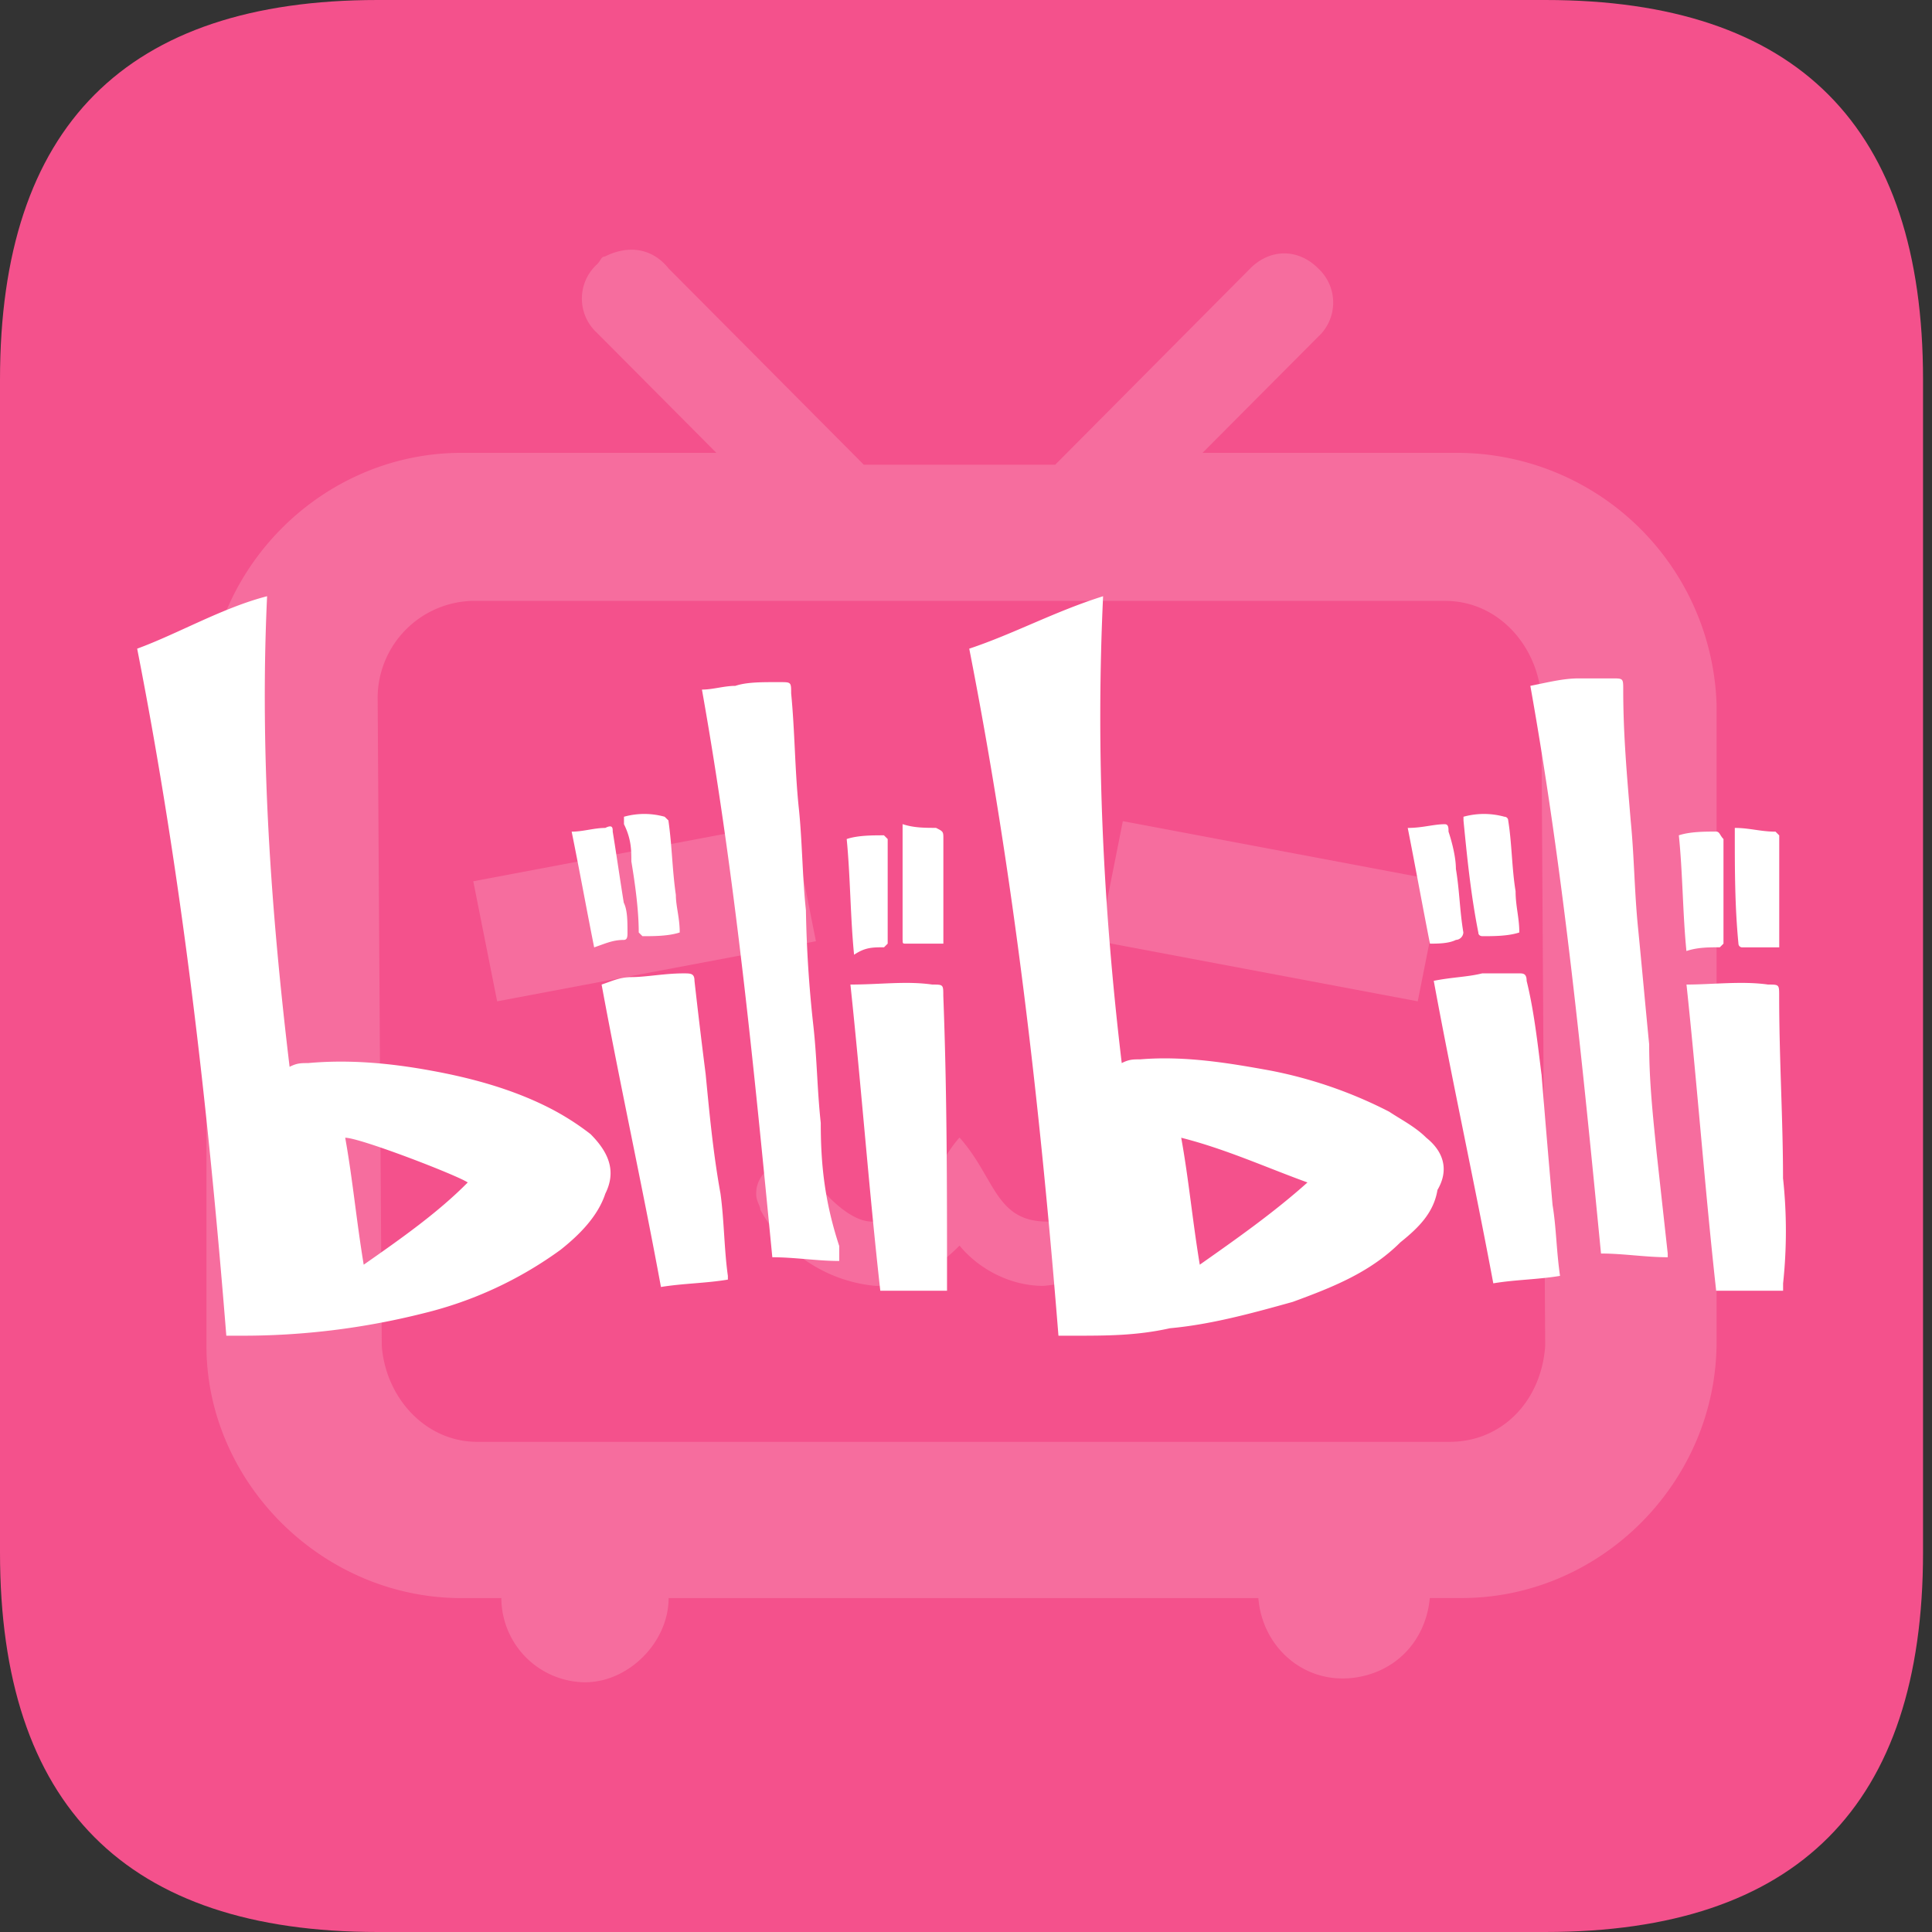 <?xml version="1.0" standalone="no"?><!DOCTYPE svg PUBLIC "-//W3C//DTD SVG 1.1//EN" "http://www.w3.org/Graphics/SVG/1.1/DTD/svg11.dtd"><svg t="1701070825541" class="icon" viewBox="0 0 1024 1024" version="1.1" xmlns="http://www.w3.org/2000/svg" p-id="5182" xmlns:xlink="http://www.w3.org/1999/xlink" width="200" height="200"><rect x="0" y="0" width="1024" height="1024" fill="#333333" stroke="none"/><path d="M200.155 0H819.09c133.45 0 200.156 67.035 200.156 201.143v621.714c0 134.108-66.707 201.143-200.156 201.143H200.155C66.706 1024 0 956.965 0 822.857V201.143C0 67.035 66.706 0 200.155 0z" fill="#F4518C" p-id="5183"></path><path d="M320.585 135.973c12.654-6.4 25.308-4.316 33.756 6.29l103.497 104.046h101.449l103.387-104.046c10.57-10.606 25.417-10.606 35.987 0a24.576 24.576 0 0 1 0 36.206l-61.294 61.55H772.57A137.765 137.765 0 0 1 909.824 373.65v337.481c0 74.314-61.257 135.863-135.168 135.863h-16.823c-2.194 23.333-19.017 40.375-42.24 42.46-25.417 2.194-46.555-16.896-48.64-42.423H354.377c0 23.296-21.102 44.617-44.324 44.617a44.8 44.8 0 0 1-44.325-44.617h-21.102c-74.057 0-135.204-61.586-135.204-133.669v-337.48c0-74.277 61.147-135.864 135.204-135.864h135.059l-63.342-63.67a24.576 24.576 0 0 1 0-36.17c2.194-2.084 2.194-4.205 4.279-4.205z m445.586 182.491H250.88a51.566 51.566 0 0 0-50.725 50.98l2.195 343.918c2.084 27.539 23.223 50.835 50.578 50.835h515.474c27.356 0 48.494-21.212 50.579-50.835l-2.085-343.917c-2.085-27.648-23.223-50.944-50.725-50.944zM508.562 602.917c18.908 21.211 18.908 44.544 46.446 44.544 19.017 0 31.67-23.296 31.67-23.296 2.085-4.206 8.449-8.522 12.618-8.522 8.485-2.12 14.885 4.316 16.97 12.69v4.316c0 2.121 0 6.437-2.085 8.521-10.57 23.333-33.792 38.144-61.294 40.375-16.933 0-33.756-8.521-44.325-21.358-12.617 12.8-27.501 21.358-44.434 21.358a77.349 77.349 0 0 1-61.147-40.375c0-2.194-2.195-4.315-2.195-8.52 0-8.485 6.364-14.922 14.848-17.007h2.085c6.363 0 10.569 2.195 12.654 8.522 0 0 16.932 23.296 31.67 23.296 29.587 0 29.587-25.418 46.52-44.544z m-88.759-167.68l12.654 63.634-168.96 31.854-12.654-63.635 168.96-31.853z m175.324 0l168.96 31.817-12.654 63.67-168.96-31.817 12.654-63.67z" fill="#F66D9E" p-id="5184"></path><path d="M756.005 603.063c-5.925-5.925-13.788-9.874-19.676-13.824a235.081 235.081 0 0 0-63.086-21.833c-21.76-3.95-45.202-7.9-68.9-5.925-3.913 0-5.888 0-9.801 1.975-9.875-83.054-13.788-164.279-9.875-247.442-25.6 8.045-47.25 19.895-70.948 27.794 23.698 120.686 37.449 241.481 47.287 364.142h7.863c17.81 0 33.499 0 51.2-3.95 21.723-1.975 43.337-7.9 65.097-13.97 21.577-7.9 41.216-15.763 57.051-31.561 9.874-7.9 17.7-15.8 19.676-27.795 5.851-9.874 3.913-19.748-5.888-27.611z m-120.101 67.255c-3.913-23.699-5.888-45.568-9.838-67.292 23.589 5.961 45.203 15.836 66.926 23.699-17.81 15.945-37.45 29.769-57.088 43.593z m-322.926-69.23a138.277 138.277 0 0 0-21.723-13.824c-19.639-10.02-41.399-15.945-63.013-19.858-21.577-3.95-43.337-5.925-64.95-3.95-3.914 0-5.852 0-9.802 1.975-9.947-83.054-15.835-166.254-11.922-249.417-23.589 6.07-47.287 19.895-68.864 27.794 23.698 120.686 37.45 241.481 47.25 364.142h7.863a392.063 392.063 0 0 0 96.512-11.85 206.263 206.263 0 0 0 72.777-33.682c9.984-7.9 19.785-17.773 23.735-29.769 5.888-11.812 1.975-21.687-7.863-31.561z m-120.21 69.23c-3.913-23.699-5.888-45.568-9.801-67.292 7.826 0 59.026 19.749 64.95 23.699-15.725 15.945-35.364 29.769-55.149 43.593z m242.25-75.155c-1.94-17.92-1.94-33.682-3.914-51.456a645.083 645.083 0 0 1-3.95-61.33c-1.938-17.92-1.938-37.668-3.913-55.406-1.975-19.894-1.975-39.606-3.913-59.501 0-5.925 0-5.925-5.925-5.925h-2.084c-7.863 0-15.726 0-21.577 1.975-5.925 0-11.813 1.975-17.7 1.975 17.663 98.962 27.5 199.936 37.302 300.873 11.922 0 23.735 1.975 35.474 1.975v-7.9c-7.826-23.844-9.8-43.556-9.8-65.28z m443.025 15.8c-1.974-19.75-3.95-37.67-3.95-57.418-1.938-19.748-3.912-41.582-5.85-61.294-2.012-19.748-2.012-37.668-3.95-57.417-1.975-23.771-3.95-45.495-3.95-69.34 0-5.924 0-5.924-5.852-5.924h-17.846c-7.863 0-15.726 1.975-25.527 3.95 17.664 98.962 27.611 199.936 37.449 300.873 11.776 0 23.588 1.975 35.364 1.975v-1.975l-5.888-53.43z m-61.037-41.619c-1.975-15.762-3.913-33.536-7.863-49.481 0-3.95-1.938-3.95-3.913-3.95h-19.64c-8.008 1.975-15.835 1.975-25.672 3.95 9.837 53.43 21.577 106.862 31.56 160.329 11.777-1.975 23.553-1.975 35.365-3.95-1.974-13.824-1.974-25.673-3.95-37.522a9653.76 9653.76 0 0 1-5.85-69.376z m-442.99 0a3333.12 3333.12 0 0 1-5.925-49.481c0-3.95-1.938-3.95-5.851-3.95-9.984 0-19.785 1.975-27.648 1.975-5.888 0-9.838 1.975-15.726 3.95 9.838 53.43 21.614 106.861 31.452 160.292 11.885-1.938 23.698-1.938 35.474-3.913v-1.975c-1.975-13.824-1.975-29.623-3.913-43.593-3.95-21.687-5.925-43.41-7.863-63.268z m125.952-41.582c0-5.924 0-5.924-5.851-5.924-13.788-1.975-27.539 0-43.374 0 5.888 55.405 9.838 108.836 15.835 162.267h35.365v-5.888c0-49.518 0-98.999-1.975-150.455z m445.074 96.988c0-31.561-2.048-63.269-2.048-96.988 0-5.924 0-5.924-5.888-5.924-13.75-1.975-29.476 0-43.227 0 5.888 55.405 9.801 108.836 15.726 162.267h35.474v-3.876a260.937 260.937 0 0 0 0-55.443zM334.63 456.558c1.974 11.849 3.913 25.82 3.913 37.668l1.975 1.975c5.888 0 13.75 0 19.748-1.975 0-7.9-2.048-13.824-2.048-19.895-1.975-13.824-1.975-25.636-3.95-39.497l-1.974-1.938a39.973 39.973 0 0 0-21.578 0v3.95c3.914 7.9 3.914 13.824 3.914 19.748zM785.627 496.2c5.852 0 13.751 0 19.64-1.975 0-7.9-1.976-13.824-1.976-21.87-1.974-11.849-1.974-25.636-3.913-37.485a1.975 1.975 0 0 0-1.975-1.975 40.594 40.594 0 0 0-21.723 0v1.975c1.938 19.748 3.913 39.497 7.863 59.355 0 1.975 2.084 1.975 2.084 1.975z m-307.2 1.975c0 1.975 0 1.975 1.939 1.975h19.639v-55.442c0-3.95 0-3.95-3.914-5.925-5.888 0-11.776 0-17.7-1.975v61.33z m444.965 3.95h19.639V442.77l-1.975-1.975c-7.863 0-13.75-1.974-21.577-1.974v1.974c0 19.749 0 39.607 1.938 59.356a1.975 1.975 0 0 0 1.975 1.975z m-592.786-3.95c1.975 0 1.975-1.975 1.975-3.95 0-5.924 0-11.849-1.975-15.799-1.939-11.995-3.913-25.782-5.852-37.668 0-1.938 0-3.913-3.95-1.938-5.887 0-11.775 1.974-17.81 1.974 4.023 19.749 7.973 41.582 11.923 61.33 5.851-1.974 9.8-3.949 15.725-3.949z m441.051 0a4.17 4.17 0 0 0 3.95-3.95c-1.975-11.849-1.975-21.87-3.95-33.719 0-5.924-1.938-13.787-3.913-19.748 0-1.938 0-3.913-1.975-3.913-5.888 0-11.776 1.975-19.639 1.975 3.913 19.748 7.863 41.581 11.776 61.33 3.95 0 9.838 0 13.751-1.975z m139.85 3.95l1.974-1.975v-55.442c-1.975-1.975-1.975-3.95-3.913-3.95-5.925 0-13.75 0-19.749 1.975 2.048 19.748 2.048 41.581 4.023 61.33 5.888-1.975 11.776-1.975 17.664-1.975z m-442.99 0l1.974-1.975v-55.442l-1.974-1.975c-6.035 0-13.898 0-19.749 1.975 1.938 19.748 1.938 41.581 3.913 61.33 5.852-3.95 9.801-3.95 15.836-3.95z" fill="#FFFFFF" p-id="5185"></path></svg>